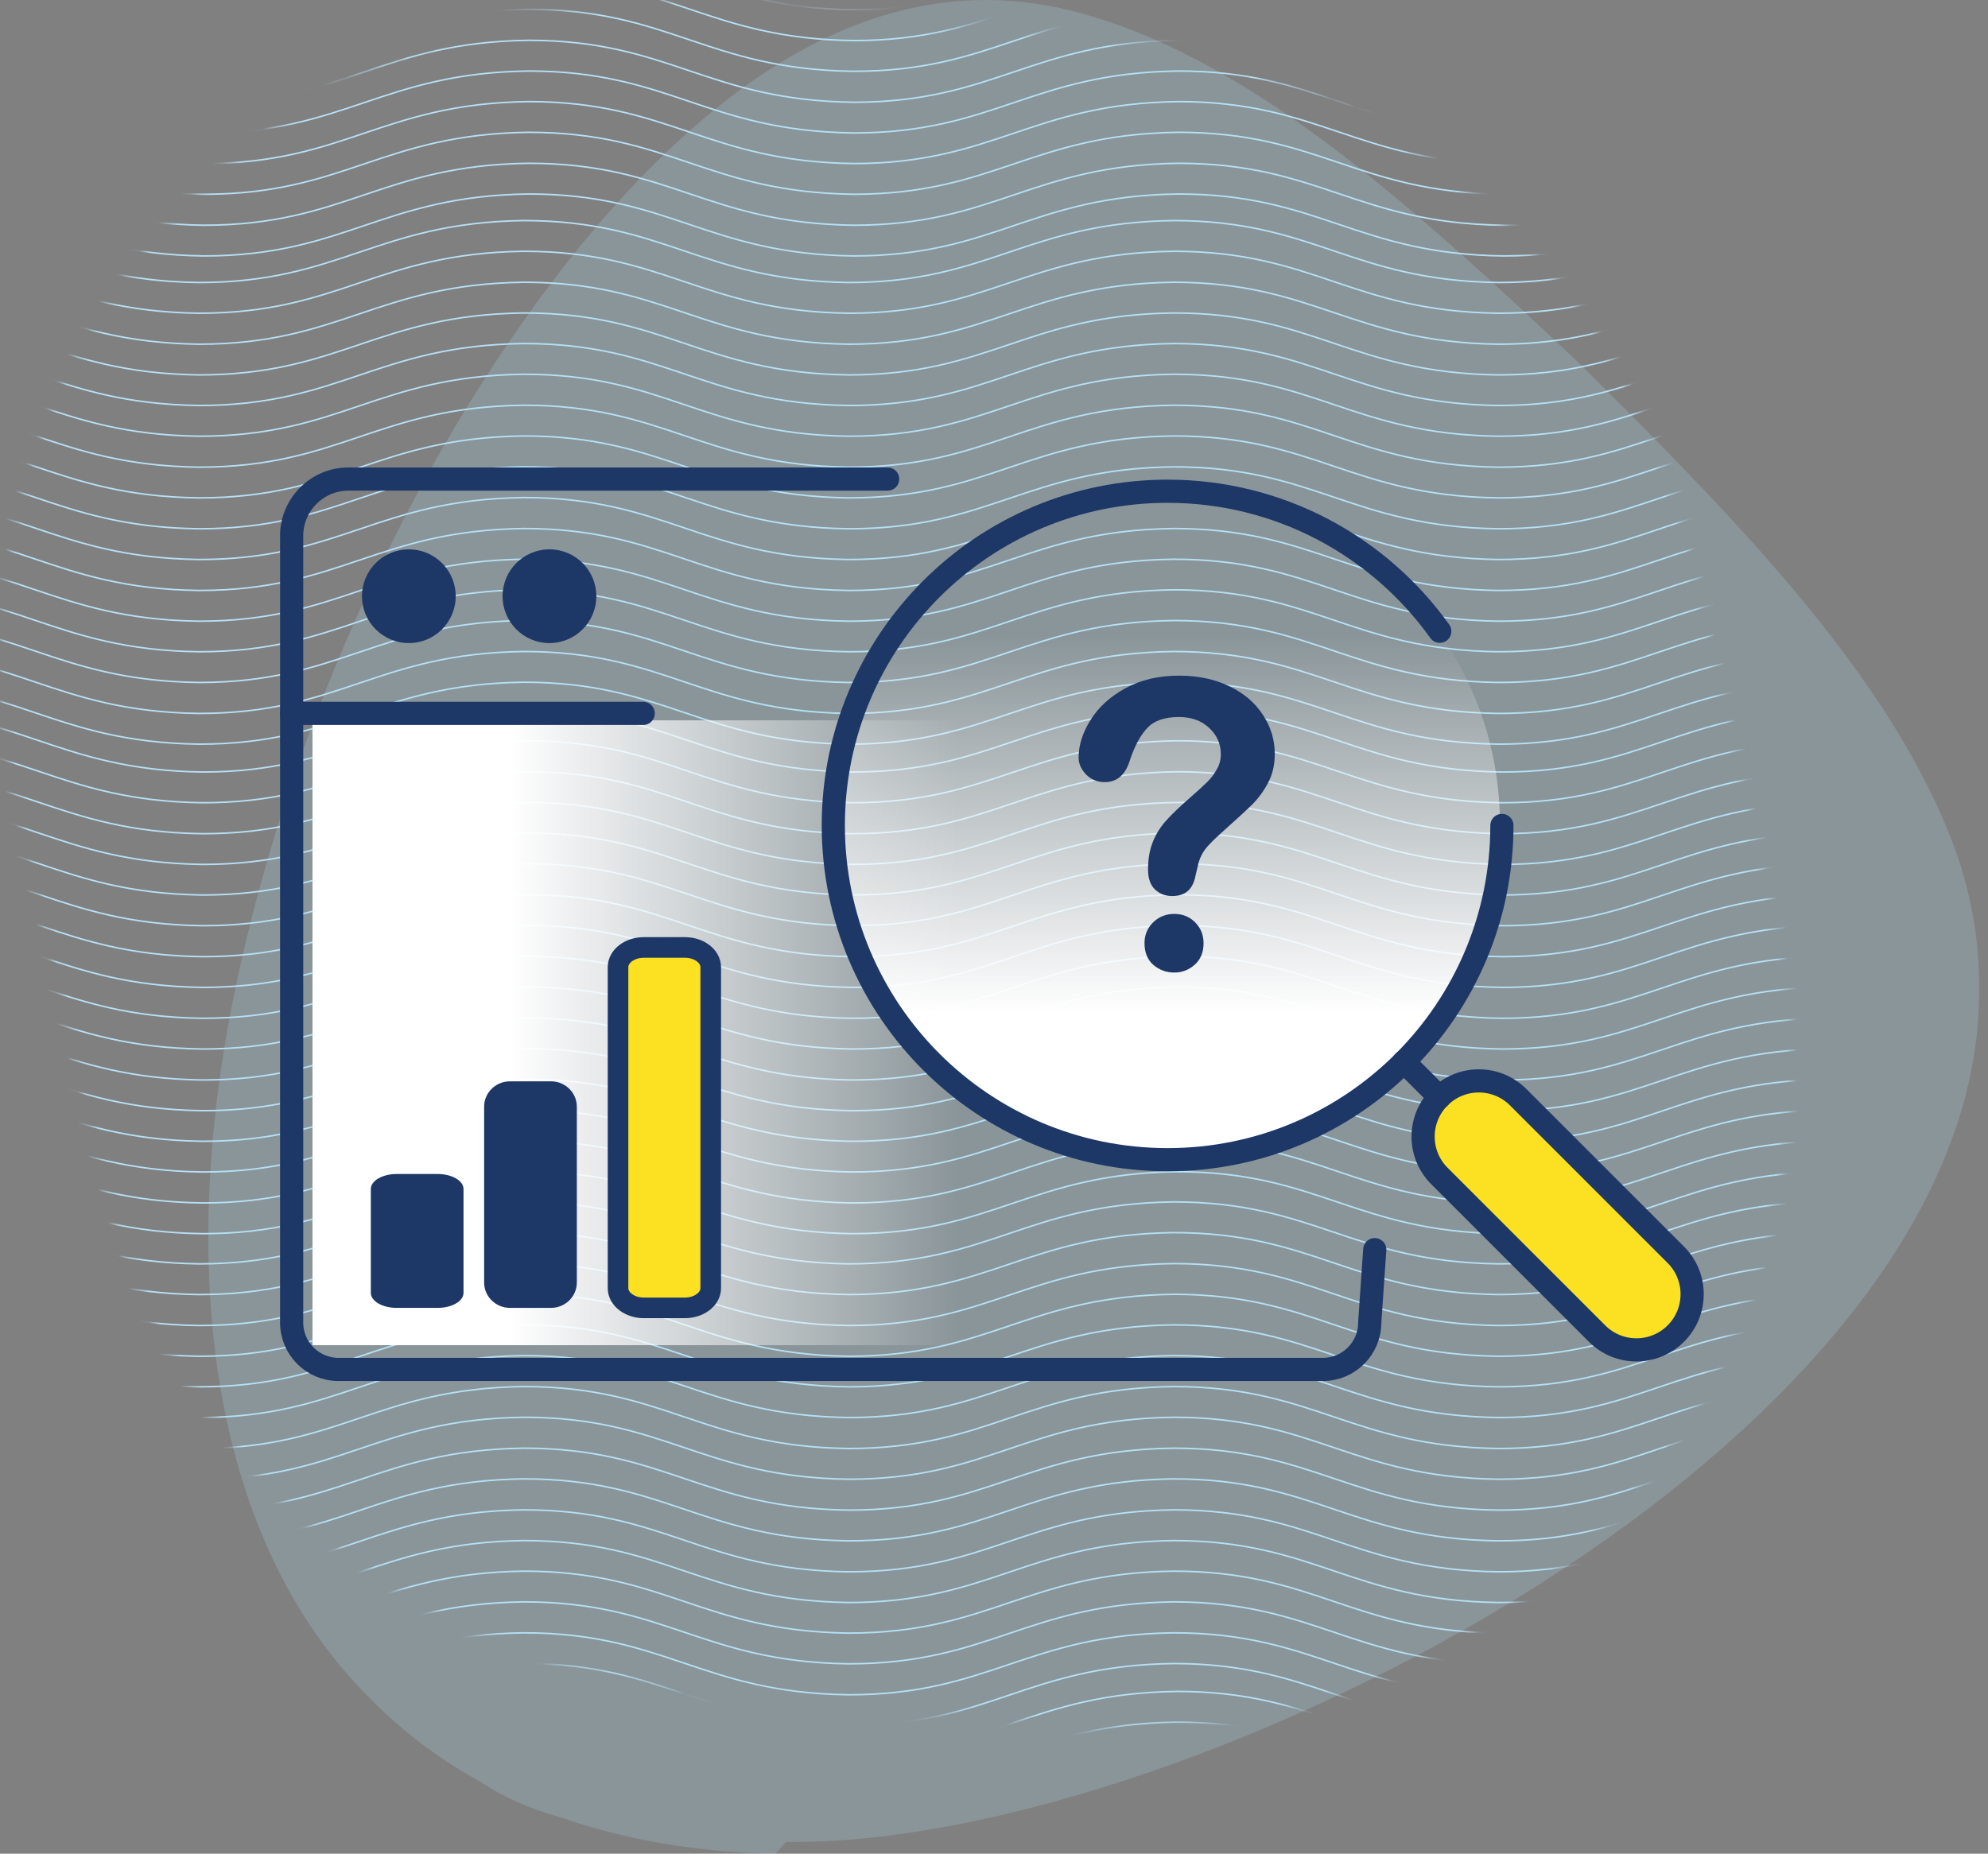 <svg width="193" height="180" viewBox="0 0 193 180" fill="none" xmlns="http://www.w3.org/2000/svg">
<rect x="0" y="0" width="193" height="180" fill="#808080" stroke="none"/>
<mask id="mask0" mask-type="alpha" maskUnits="userSpaceOnUse" x="0" y="0" width="174" height="168">
<path d="M107.308 3.831C134.981 6.508 157.836 26.515 164.065 53.514L172.254 89.006C182.145 131.883 146.948 171.805 103.002 167.554L66.625 164.034C38.952 161.357 16.096 141.35 9.867 114.351L1.679 78.859C-8.213 35.982 26.985 -3.94 70.931 0.312L107.308 3.831Z" fill="#C4C4C4"/>
</mask>
<g mask="url(#mask0)">
<path d="M-43.758 48.346C-30.053 48.346 -26.481 42.516 -12.222 42.332C1.483 42.332 5.055 48.162 19.314 48.346C33.019 48.346 36.592 42.516 50.851 42.332C64.555 42.332 68.128 48.162 82.387 48.346C96.091 48.346 99.664 42.516 113.923 42.332C127.627 42.332 131.2 48.162 145.459 48.346C159.164 48.346 162.736 42.516 176.995 42.332C190.7 42.332 194.272 48.162 208.531 48.346M-43.758 45.364C-30.053 45.364 -26.481 39.534 -12.222 39.349C1.483 39.349 5.055 45.18 19.314 45.364C33.019 45.364 36.592 39.534 50.851 39.349C64.555 39.349 68.128 45.18 82.387 45.364C96.091 45.364 99.664 39.534 113.923 39.349C127.627 39.349 131.2 45.18 145.459 45.364C159.164 45.364 162.736 39.534 176.995 39.349C190.7 39.349 194.272 45.18 208.531 45.364M-43.758 42.357C-30.053 42.357 -26.481 36.526 -12.222 36.342C1.483 36.342 5.055 42.173 19.314 42.357C33.019 42.357 36.592 36.526 50.851 36.342C64.555 36.342 68.128 42.173 82.387 42.357C96.091 42.357 99.664 36.526 113.923 36.342C127.627 36.342 131.2 42.173 145.459 42.357C159.164 42.357 162.736 36.526 176.995 36.342C190.7 36.342 194.272 42.173 208.531 42.357M-43.758 39.375C-30.053 39.375 -26.481 33.544 -12.222 33.36C1.483 33.36 5.055 39.19 19.314 39.375C33.019 39.375 36.592 33.544 50.851 33.36C64.555 33.36 68.128 39.19 82.387 39.375C96.091 39.375 99.664 33.544 113.923 33.36C127.627 33.36 131.2 39.19 145.459 39.375C159.164 39.375 162.736 33.544 176.995 33.36C190.7 33.36 194.272 39.19 208.531 39.375M-43.758 36.405C-30.053 36.405 -26.481 30.575 -12.222 30.391C1.483 30.391 5.055 36.221 19.314 36.405C33.019 36.405 36.592 30.575 50.851 30.391C64.555 30.391 68.128 36.221 82.387 36.405C96.091 36.405 99.664 30.575 113.923 30.391C127.627 30.391 131.2 36.221 145.459 36.405C159.164 36.405 162.736 30.575 176.995 30.391C190.7 30.391 194.272 36.221 208.531 36.405M-43.758 33.423C-30.053 33.423 -26.481 27.593 -12.222 27.408C1.483 27.408 5.055 33.239 19.314 33.423C33.019 33.423 36.592 27.593 50.851 27.408C64.555 27.408 68.128 33.239 82.387 33.423C96.091 33.423 99.664 27.593 113.923 27.408C127.627 27.408 131.2 33.239 145.459 33.423C159.164 33.423 162.736 27.593 176.995 27.408C190.7 27.408 194.272 33.239 208.531 33.423M-43.758 30.416C-30.053 30.416 -26.481 24.585 -12.222 24.401C1.483 24.401 5.055 30.232 19.314 30.416C33.019 30.416 36.592 24.585 50.851 24.401C64.555 24.401 68.128 30.232 82.387 30.416C96.091 30.416 99.664 24.585 113.923 24.401C127.627 24.401 131.2 30.232 145.459 30.416C159.164 30.416 162.736 24.585 176.995 24.401C190.7 24.401 194.272 30.232 208.531 30.416M-43.758 27.433C-30.053 27.433 -26.481 21.603 -12.222 21.419C1.483 21.419 5.055 27.249 19.314 27.433C33.019 27.433 36.592 21.603 50.851 21.419C64.555 21.419 68.128 27.249 82.387 27.433C96.091 27.433 99.664 21.603 113.923 21.419C127.627 21.419 131.2 27.249 145.459 27.433C159.164 27.433 162.736 21.603 176.995 21.419C190.7 21.419 194.272 27.249 208.531 27.433M-43.758 72.26C-30.053 72.26 -26.481 66.43 -12.222 66.246C1.483 66.246 5.055 72.076 19.314 72.26C33.019 72.26 36.592 66.43 50.851 66.246C64.555 66.246 68.128 72.076 82.387 72.26C96.091 72.26 99.664 66.43 113.923 66.246C127.627 66.246 131.2 72.076 145.459 72.26C159.164 72.26 162.736 66.43 176.995 66.246C190.7 66.246 194.272 72.076 208.531 72.26M-43.758 69.278C-30.053 69.278 -26.481 63.448 -12.222 63.264C1.483 63.264 5.055 69.094 19.314 69.278C33.019 69.278 36.592 63.448 50.851 63.264C64.555 63.264 68.128 69.094 82.387 69.278C96.091 69.278 99.664 63.448 113.923 63.264C127.627 63.264 131.2 69.094 145.459 69.278C159.164 69.278 162.736 63.448 176.995 63.264C190.7 63.264 194.272 69.094 208.531 69.278M-43.758 66.271C-30.053 66.271 -26.481 60.44 -12.222 60.256C1.483 60.256 5.055 66.087 19.314 66.271C33.019 66.271 36.592 60.44 50.851 60.256C64.555 60.256 68.128 66.087 82.387 66.271C96.091 66.271 99.664 60.44 113.923 60.256C127.627 60.256 131.2 66.087 145.459 66.271C159.164 66.271 162.736 60.44 176.995 60.256C190.7 60.256 194.272 66.087 208.531 66.271M-43.758 63.288C-30.053 63.288 -26.481 57.458 -12.222 57.274C1.483 57.274 5.055 63.104 19.314 63.288C33.019 63.288 36.592 57.458 50.851 57.274C64.555 57.274 68.128 63.104 82.387 63.288C96.091 63.288 99.664 57.458 113.923 57.274C127.627 57.274 131.2 63.104 145.459 63.288C159.164 63.288 162.736 57.458 176.995 57.274C190.7 57.274 194.272 63.104 208.531 63.288M-43.758 60.319C-30.053 60.319 -26.481 54.489 -12.222 54.304C1.483 54.304 5.055 60.135 19.314 60.319C33.019 60.319 36.592 54.489 50.851 54.304C64.555 54.304 68.128 60.135 82.387 60.319C96.091 60.319 99.664 54.489 113.923 54.304C127.627 54.304 131.2 60.135 145.459 60.319C159.164 60.319 162.736 54.489 176.995 54.304C190.7 54.304 194.272 60.135 208.531 60.319M-43.758 57.337C-30.053 57.337 -26.481 51.506 -12.222 51.322C1.483 51.322 5.055 57.153 19.314 57.337C33.019 57.337 36.592 51.506 50.851 51.322C64.555 51.322 68.128 57.153 82.387 57.337C96.091 57.337 99.664 51.506 113.923 51.322C127.627 51.322 131.2 57.153 145.459 57.337C159.164 57.337 162.736 51.506 176.995 51.322C190.7 51.322 194.272 57.153 208.531 57.337M-43.758 54.33C-30.053 54.33 -26.481 48.499 -12.222 48.315C1.483 48.315 5.055 54.145 19.314 54.33C33.019 54.33 36.592 48.499 50.851 48.315C64.555 48.315 68.128 54.145 82.387 54.33C96.091 54.33 99.664 48.499 113.923 48.315C127.627 48.315 131.2 54.145 145.459 54.33C159.164 54.33 162.736 48.499 176.995 48.315C190.7 48.315 194.272 54.145 208.531 54.33M-43.758 51.347C-30.053 51.347 -26.481 45.517 -12.222 45.333C1.483 45.333 5.055 51.163 19.314 51.347C33.019 51.347 36.592 45.517 50.851 45.333C64.555 45.333 68.128 51.163 82.387 51.347C96.091 51.347 99.664 45.517 113.923 45.333C127.627 45.333 131.2 51.163 145.459 51.347C159.164 51.347 162.736 45.517 176.995 45.333C190.7 45.333 194.272 51.163 208.531 51.347M-43.413 95.88C-29.709 95.88 -26.136 90.049 -11.877 89.865C1.827 89.865 5.4 95.695 19.659 95.88C33.364 95.88 36.936 90.049 51.195 89.865C64.9 89.865 68.472 95.695 82.731 95.88C96.436 95.88 100.008 90.049 114.267 89.865C127.972 89.865 131.544 95.695 145.803 95.88C159.508 95.88 163.081 90.049 177.34 89.865C191.044 89.865 194.617 95.695 208.876 95.88M-43.413 92.897C-29.709 92.897 -26.136 87.067 -11.877 86.883C1.827 86.883 5.4 92.713 19.659 92.897C33.364 92.897 36.936 87.067 51.195 86.883C64.9 86.883 68.472 92.713 82.731 92.897C96.436 92.897 100.008 87.067 114.267 86.883C127.972 86.883 131.544 92.713 145.803 92.897C159.508 92.897 163.081 87.067 177.34 86.883C191.044 86.883 194.617 92.713 208.876 92.897M-43.413 89.89C-29.709 89.89 -26.136 84.06 -11.877 83.875C1.827 83.875 5.4 89.706 19.659 89.89C33.364 89.89 36.936 84.06 51.195 83.875C64.9 83.875 68.472 89.706 82.731 89.89C96.436 89.89 100.008 84.06 114.267 83.875C127.972 83.875 131.544 89.706 145.803 89.89C159.508 89.89 163.081 84.06 177.34 83.875C191.044 83.875 194.617 89.706 208.876 89.89M-43.413 86.908C-29.709 86.908 -26.136 81.077 -11.877 80.893C1.827 80.893 5.4 86.724 19.659 86.908C33.364 86.908 36.936 81.077 51.195 80.893C64.9 80.893 68.472 86.724 82.731 86.908C96.436 86.908 100.008 81.077 114.267 80.893C127.972 80.893 131.544 86.724 145.803 86.908C159.508 86.908 163.081 81.077 177.34 80.893C191.044 80.893 194.617 86.724 208.876 86.908M-43.413 83.938C-29.709 83.938 -26.136 78.108 -11.877 77.924C1.827 77.924 5.4 83.754 19.659 83.938C33.364 83.938 36.936 78.108 51.195 77.924C64.9 77.924 68.472 83.754 82.731 83.938C96.436 83.938 100.008 78.108 114.267 77.924C127.972 77.924 131.544 83.754 145.803 83.938C159.508 83.938 163.081 78.108 177.34 77.924C191.044 77.924 194.617 83.754 208.876 83.938M-43.413 80.956C-29.709 80.956 -26.136 75.126 -11.877 74.942C1.827 74.942 5.4 80.772 19.659 80.956C33.364 80.956 36.936 75.126 51.195 74.942C64.9 74.942 68.472 80.772 82.731 80.956C96.436 80.956 100.008 75.126 114.267 74.942C127.972 74.942 131.544 80.772 145.803 80.956C159.508 80.956 163.081 75.126 177.34 74.942C191.044 74.942 194.617 80.772 208.876 80.956M-43.413 77.949C-29.709 77.949 -26.136 72.118 -11.877 71.934C1.827 71.934 5.4 77.765 19.659 77.949C33.364 77.949 36.936 72.118 51.195 71.934C64.9 71.934 68.472 77.765 82.731 77.949C96.436 77.949 100.008 72.118 114.267 71.934C127.972 71.934 131.544 77.765 145.803 77.949C159.508 77.949 163.081 72.118 177.34 71.934C191.044 71.934 194.617 77.765 208.876 77.949M-43.413 74.966C-29.709 74.966 -26.136 69.136 -11.877 68.952C1.827 68.952 5.4 74.782 19.659 74.966C33.364 74.966 36.936 69.136 51.195 68.952C64.9 68.952 68.472 74.782 82.731 74.966C96.436 74.966 100.008 69.136 114.267 68.952C127.972 68.952 131.544 74.782 145.803 74.966C159.508 74.966 163.081 69.136 177.34 68.952C191.044 68.952 194.617 74.782 208.876 74.966M-43.413 119.794C-29.709 119.794 -26.136 113.963 -11.877 113.779C1.827 113.779 5.4 119.609 19.659 119.794C33.364 119.794 36.936 113.963 51.195 113.779C64.9 113.779 68.472 119.609 82.731 119.794C96.436 119.794 100.008 113.963 114.267 113.779C127.972 113.779 131.544 119.609 145.803 119.794C159.508 119.794 163.081 113.963 177.34 113.779C191.044 113.779 194.617 119.609 208.876 119.794M-43.413 116.811C-29.709 116.811 -26.136 110.981 -11.877 110.797C1.827 110.797 5.4 116.627 19.659 116.811C33.364 116.811 36.936 110.981 51.195 110.797C64.9 110.797 68.472 116.627 82.731 116.811C96.436 116.811 100.008 110.981 114.267 110.797C127.972 110.797 131.544 116.627 145.803 116.811C159.508 116.811 163.081 110.981 177.34 110.797C191.044 110.797 194.617 116.627 208.876 116.811M-43.413 113.804C-29.709 113.804 -26.136 107.974 -11.877 107.789C1.827 107.789 5.4 113.62 19.659 113.804C33.364 113.804 36.936 107.974 51.195 107.789C64.9 107.789 68.472 113.62 82.731 113.804C96.436 113.804 100.008 107.974 114.267 107.789C127.972 107.789 131.544 113.62 145.803 113.804C159.508 113.804 163.081 107.974 177.34 107.789C191.044 107.789 194.617 113.62 208.876 113.804M-43.413 110.822C-29.709 110.822 -26.136 104.991 -11.877 104.807C1.827 104.807 5.4 110.638 19.659 110.822C33.364 110.822 36.936 104.991 51.195 104.807C64.9 104.807 68.472 110.638 82.731 110.822C96.436 110.822 100.008 104.991 114.267 104.807C127.972 104.807 131.544 110.638 145.803 110.822C159.508 110.822 163.081 104.991 177.34 104.807C191.044 104.807 194.617 110.638 208.876 110.822M-43.413 107.852C-29.709 107.852 -26.136 102.022 -11.877 101.838C1.827 101.838 5.4 107.668 19.659 107.852C33.364 107.852 36.936 102.022 51.195 101.838C64.9 101.838 68.472 107.668 82.731 107.852C96.436 107.852 100.008 102.022 114.267 101.838C127.972 101.838 131.544 107.668 145.803 107.852C159.508 107.852 163.081 102.022 177.34 101.838C191.044 101.838 194.617 107.668 208.876 107.852M-43.413 104.87C-29.709 104.87 -26.136 99.04 -11.877 98.855C1.827 98.855 5.4 104.686 19.659 104.87C33.364 104.87 36.936 99.04 51.195 98.855C64.9 98.855 68.472 104.686 82.731 104.87C96.436 104.87 100.008 99.04 114.267 98.855C127.972 98.855 131.544 104.686 145.803 104.87C159.508 104.87 163.081 99.04 177.34 98.855C191.044 98.855 194.617 104.686 208.876 104.87M-43.413 101.863C-29.709 101.863 -26.136 96.032 -11.877 95.848C1.827 95.848 5.4 101.679 19.659 101.863C33.364 101.863 36.936 96.032 51.195 95.848C64.9 95.848 68.472 101.679 82.731 101.863C96.436 101.863 100.008 96.032 114.267 95.848C127.972 95.848 131.544 101.679 145.803 101.863C159.508 101.863 163.081 96.032 177.34 95.848C191.044 95.848 194.617 101.679 208.876 101.863M-43.413 98.88C-29.709 98.88 -26.136 93.05 -11.877 92.866C1.827 92.866 5.4 98.696 19.659 98.88C33.364 98.88 36.936 93.05 51.195 92.866C64.9 92.866 68.472 98.696 82.731 98.88C96.436 98.88 100.008 93.05 114.267 92.866C127.972 92.866 131.544 98.696 145.803 98.88C159.508 98.88 163.081 93.05 177.34 92.866C191.044 92.866 194.617 98.696 208.876 98.88M-43.637 -46.594C-29.932 -46.594 -26.36 -52.425 -12.101 -52.609C1.604 -52.609 5.176 -46.779 19.435 -46.594C33.14 -46.594 36.712 -52.425 50.971 -52.609C64.676 -52.609 68.249 -46.779 82.508 -46.594C96.212 -46.594 99.785 -52.425 114.044 -52.609C127.748 -52.609 131.321 -46.779 145.58 -46.594C159.285 -46.594 162.857 -52.425 177.116 -52.609C190.821 -52.609 194.393 -46.779 208.652 -46.594M-43.637 -49.577C-29.932 -49.577 -26.36 -55.407 -12.101 -55.591C1.604 -55.591 5.176 -49.761 19.435 -49.577C33.14 -49.577 36.712 -55.407 50.971 -55.591C64.676 -55.591 68.249 -49.761 82.508 -49.577C96.212 -49.577 99.785 -55.407 114.044 -55.591C127.748 -55.591 131.321 -49.761 145.58 -49.577C159.285 -49.577 162.857 -55.407 177.116 -55.591C190.821 -55.591 194.393 -49.761 208.652 -49.577M-43.637 -52.584C-29.932 -52.584 -26.36 -58.414 -12.101 -58.599C1.604 -58.599 5.176 -52.768 19.435 -52.584C33.14 -52.584 36.712 -58.414 50.971 -58.599C64.676 -58.599 68.249 -52.768 82.508 -52.584C96.212 -52.584 99.785 -58.414 114.044 -58.599C127.748 -58.599 131.321 -52.768 145.58 -52.584C159.285 -52.584 162.857 -58.414 177.116 -58.599C190.821 -58.599 194.393 -52.768 208.652 -52.584M-43.637 -55.566C-29.932 -55.566 -26.36 -61.397 -12.101 -61.581C1.604 -61.581 5.176 -55.751 19.435 -55.566C33.14 -55.566 36.712 -61.397 50.971 -61.581C64.676 -61.581 68.249 -55.751 82.508 -55.566C96.212 -55.566 99.785 -61.397 114.044 -61.581C127.748 -61.581 131.321 -55.751 145.58 -55.566C159.285 -55.566 162.857 -61.397 177.116 -61.581C190.821 -61.581 194.393 -55.751 208.652 -55.566M-43.637 -58.536C-29.932 -58.536 -26.36 -64.366 -12.101 -64.55C1.604 -64.55 5.176 -58.72 19.435 -58.536C33.14 -58.536 36.712 -64.366 50.971 -64.55C64.676 -64.55 68.249 -58.72 82.508 -58.536C96.212 -58.536 99.785 -64.366 114.044 -64.55C127.748 -64.55 131.321 -58.72 145.58 -58.536C159.285 -58.536 162.857 -64.366 177.116 -64.55C190.821 -64.55 194.393 -58.72 208.652 -58.536M-43.637 -61.518C-29.932 -61.518 -26.36 -67.348 -12.101 -67.533C1.604 -67.533 5.176 -61.702 19.435 -61.518C33.14 -61.518 36.712 -67.348 50.971 -67.533C64.676 -67.533 68.249 -61.702 82.508 -61.518C96.212 -61.518 99.785 -67.348 114.044 -67.533C127.748 -67.533 131.321 -61.702 145.58 -61.518C159.285 -61.518 162.857 -67.348 177.116 -67.533C190.821 -67.533 194.393 -61.702 208.652 -61.518M-43.637 -64.525C-29.932 -64.525 -26.36 -70.356 -12.101 -70.54C1.604 -70.54 5.176 -64.71 19.435 -64.525C33.14 -64.525 36.712 -70.356 50.971 -70.54C64.676 -70.54 68.249 -64.71 82.508 -64.525C96.212 -64.525 99.785 -70.356 114.044 -70.54C127.748 -70.54 131.321 -64.71 145.58 -64.525C159.285 -64.525 162.857 -70.356 177.116 -70.54C190.821 -70.54 194.393 -64.71 208.652 -64.525M-43.637 -67.508C-29.932 -67.508 -26.36 -73.338 -12.101 -73.522C1.604 -73.522 5.176 -67.692 19.435 -67.508C33.14 -67.508 36.712 -73.338 50.971 -73.522C64.676 -73.522 68.249 -67.692 82.508 -67.508C96.212 -67.508 99.785 -73.338 114.044 -73.522C127.748 -73.522 131.321 -67.692 145.58 -67.508C159.285 -67.508 162.857 -73.338 177.116 -73.522C190.821 -73.522 194.393 -67.692 208.652 -67.508M-43.637 -22.68C-29.932 -22.68 -26.36 -28.511 -12.101 -28.695C1.604 -28.695 5.176 -22.865 19.435 -22.68C33.14 -22.68 36.712 -28.511 50.971 -28.695C64.676 -28.695 68.249 -22.865 82.508 -22.68C96.212 -22.68 99.785 -28.511 114.044 -28.695C127.748 -28.695 131.321 -22.865 145.58 -22.68C159.285 -22.68 162.857 -28.511 177.116 -28.695C190.821 -28.695 194.393 -22.865 208.652 -22.68M-43.637 -25.663C-29.932 -25.663 -26.36 -31.493 -12.101 -31.677C1.604 -31.677 5.176 -25.847 19.435 -25.663C33.14 -25.663 36.712 -31.493 50.971 -31.677C64.676 -31.677 68.249 -25.847 82.508 -25.663C96.212 -25.663 99.785 -31.493 114.044 -31.677C127.748 -31.677 131.321 -25.847 145.58 -25.663C159.285 -25.663 162.857 -31.493 177.116 -31.677C190.821 -31.677 194.393 -25.847 208.652 -25.663M-43.637 -28.67C-29.932 -28.67 -26.36 -34.501 -12.101 -34.685C1.604 -34.685 5.176 -28.854 19.435 -28.67C33.14 -28.67 36.712 -34.501 50.971 -34.685C64.676 -34.685 68.249 -28.854 82.508 -28.67C96.212 -28.67 99.785 -34.501 114.044 -34.685C127.748 -34.685 131.321 -28.854 145.58 -28.67C159.285 -28.67 162.857 -34.501 177.116 -34.685C190.821 -34.685 194.393 -28.854 208.652 -28.67M-43.637 -31.652C-29.932 -31.652 -26.36 -37.483 -12.101 -37.667C1.604 -37.667 5.176 -31.837 19.435 -31.652C33.14 -31.652 36.712 -37.483 50.971 -37.667C64.676 -37.667 68.249 -31.837 82.508 -31.652C96.212 -31.652 99.785 -37.483 114.044 -37.667C127.748 -37.667 131.321 -31.837 145.58 -31.652C159.285 -31.652 162.857 -37.483 177.116 -37.667C190.821 -37.667 194.393 -31.837 208.652 -31.652M-43.637 -34.622C-29.932 -34.622 -26.36 -40.452 -12.101 -40.636C1.604 -40.636 5.176 -34.806 19.435 -34.622C33.14 -34.622 36.712 -40.452 50.971 -40.636C64.676 -40.636 68.249 -34.806 82.508 -34.622C96.212 -34.622 99.785 -40.452 114.044 -40.636C127.748 -40.636 131.321 -34.806 145.58 -34.622C159.285 -34.622 162.857 -40.452 177.116 -40.636C190.821 -40.636 194.393 -34.806 208.652 -34.622M-43.637 -37.604C-29.932 -37.604 -26.36 -43.434 -12.101 -43.619C1.604 -43.619 5.176 -37.788 19.435 -37.604C33.14 -37.604 36.712 -43.434 50.971 -43.619C64.676 -43.619 68.249 -37.788 82.508 -37.604C96.212 -37.604 99.785 -43.434 114.044 -43.619C127.748 -43.619 131.321 -37.788 145.58 -37.604C159.285 -37.604 162.857 -43.434 177.116 -43.619C190.821 -43.619 194.393 -37.788 208.652 -37.604M-43.637 -40.611C-29.932 -40.611 -26.36 -46.442 -12.101 -46.626C1.604 -46.626 5.176 -40.795 19.435 -40.611C33.14 -40.611 36.712 -46.442 50.971 -46.626C64.676 -46.626 68.249 -40.795 82.508 -40.611C96.212 -40.611 99.785 -46.442 114.044 -46.626C127.748 -46.626 131.321 -40.795 145.58 -40.611C159.285 -40.611 162.857 -46.442 177.116 -46.626C190.821 -46.626 194.393 -40.795 208.652 -40.611M-43.637 -43.594C-29.932 -43.594 -26.36 -49.424 -12.101 -49.608C1.604 -49.608 5.176 -43.778 19.435 -43.594C33.14 -43.594 36.712 -49.424 50.971 -49.608C64.676 -49.608 68.249 -43.778 82.508 -43.594C96.212 -43.594 99.785 -49.424 114.044 -49.608C127.748 -49.608 131.321 -43.778 145.58 -43.594C159.285 -43.594 162.857 -49.424 177.116 -49.608C190.821 -49.608 194.393 -43.778 208.652 -43.594M-43.292 0.939C-29.588 0.939 -26.015 -4.892 -11.756 -5.076C1.948 -5.076 5.521 0.755 19.78 0.939C33.485 0.939 37.057 -4.892 51.316 -5.076C65.021 -5.076 68.593 0.755 82.852 0.939C96.557 0.939 100.129 -4.892 114.388 -5.076C128.093 -5.076 131.665 0.755 145.924 0.939C159.629 0.939 163.202 -4.892 177.461 -5.076C191.165 -5.076 194.738 0.755 208.997 0.939M-43.292 -2.044C-29.588 -2.044 -26.015 -7.874 -11.756 -8.058C1.948 -8.058 5.521 -2.228 19.78 -2.044C33.485 -2.044 37.057 -7.874 51.316 -8.058C65.021 -8.058 68.593 -2.228 82.852 -2.044C96.557 -2.044 100.129 -7.874 114.388 -8.058C128.093 -8.058 131.665 -2.228 145.924 -2.044C159.629 -2.044 163.202 -7.874 177.461 -8.058C191.165 -8.058 194.738 -2.228 208.997 -2.044M-43.292 -5.051C-29.588 -5.051 -26.015 -10.881 -11.756 -11.066C1.948 -11.066 5.521 -5.235 19.78 -5.051C33.485 -5.051 37.057 -10.881 51.316 -11.066C65.021 -11.066 68.593 -5.235 82.852 -5.051C96.557 -5.051 100.129 -10.881 114.388 -11.066C128.093 -11.066 131.665 -5.235 145.924 -5.051C159.629 -5.051 163.202 -10.881 177.461 -11.066C191.165 -11.066 194.738 -5.235 208.997 -5.051M-43.292 -8.033C-29.588 -8.033 -26.015 -13.864 -11.756 -14.048C1.948 -14.048 5.521 -8.217 19.78 -8.033C33.485 -8.033 37.057 -13.864 51.316 -14.048C65.021 -14.048 68.593 -8.217 82.852 -8.033C96.557 -8.033 100.129 -13.864 114.388 -14.048C128.093 -14.048 131.665 -8.217 145.924 -8.033C159.629 -8.033 163.202 -13.864 177.461 -14.048C191.165 -14.048 194.738 -8.217 208.997 -8.033M-43.292 -11.002C-29.588 -11.002 -26.015 -16.833 -11.756 -17.017C1.948 -17.017 5.521 -11.187 19.78 -11.002C33.485 -11.002 37.057 -16.833 51.316 -17.017C65.021 -17.017 68.593 -11.187 82.852 -11.002C96.557 -11.002 100.129 -16.833 114.388 -17.017C128.093 -17.017 131.665 -11.187 145.924 -11.002C159.629 -11.002 163.202 -16.833 177.461 -17.017C191.165 -17.017 194.738 -11.187 208.997 -11.002M-43.292 -13.985C-29.588 -13.985 -26.015 -19.815 -11.756 -19.999C1.948 -19.999 5.521 -14.169 19.78 -13.985C33.485 -13.985 37.057 -19.815 51.316 -19.999C65.021 -19.999 68.593 -14.169 82.852 -13.985C96.557 -13.985 100.129 -19.815 114.388 -19.999C128.093 -19.999 131.665 -14.169 145.924 -13.985C159.629 -13.985 163.202 -19.815 177.461 -19.999C191.165 -19.999 194.738 -14.169 208.997 -13.985M-43.292 -16.992C-29.588 -16.992 -26.015 -22.823 -11.756 -23.007C1.948 -23.007 5.521 -17.176 19.78 -16.992C33.485 -16.992 37.057 -22.823 51.316 -23.007C65.021 -23.007 68.593 -17.176 82.852 -16.992C96.557 -16.992 100.129 -22.823 114.388 -23.007C128.093 -23.007 131.665 -17.176 145.924 -16.992C159.629 -16.992 163.202 -22.823 177.461 -23.007C191.165 -23.007 194.738 -17.176 208.997 -16.992M-43.292 -19.974C-29.588 -19.974 -26.015 -25.805 -11.756 -25.989C1.948 -25.989 5.521 -20.159 19.78 -19.974C33.485 -19.974 37.057 -25.805 51.316 -25.989C65.021 -25.989 68.593 -20.159 82.852 -19.974C96.557 -19.974 100.129 -25.805 114.388 -25.989C128.093 -25.989 131.665 -20.159 145.924 -19.974C159.629 -19.974 163.202 -25.805 177.461 -25.989C191.165 -25.989 194.738 -20.159 208.997 -19.974M-43.292 24.853C-29.588 24.853 -26.015 19.022 -11.756 18.838C1.948 18.838 5.521 24.669 19.78 24.853C33.485 24.853 37.057 19.022 51.316 18.838C65.021 18.838 68.593 24.669 82.852 24.853C96.557 24.853 100.129 19.022 114.388 18.838C128.093 18.838 131.665 24.669 145.924 24.853C159.629 24.853 163.202 19.022 177.461 18.838C191.165 18.838 194.738 24.669 208.997 24.853M-43.292 21.87C-29.588 21.87 -26.015 16.04 -11.756 15.856C1.948 15.856 5.521 21.686 19.78 21.87C33.485 21.87 37.057 16.04 51.316 15.856C65.021 15.856 68.593 21.686 82.852 21.87C96.557 21.87 100.129 16.04 114.388 15.856C128.093 15.856 131.665 21.686 145.924 21.87C159.629 21.87 163.202 16.04 177.461 15.856C191.165 15.856 194.738 21.686 208.997 21.87M-43.292 18.863C-29.588 18.863 -26.015 13.033 -11.756 12.848C1.948 12.848 5.521 18.679 19.78 18.863C33.485 18.863 37.057 13.033 51.316 12.848C65.021 12.848 68.593 18.679 82.852 18.863C96.557 18.863 100.129 13.033 114.388 12.848C128.093 12.848 131.665 18.679 145.924 18.863C159.629 18.863 163.202 13.033 177.461 12.848C191.165 12.848 194.738 18.679 208.997 18.863M-43.292 15.881C-29.588 15.881 -26.015 10.05 -11.756 9.866C1.948 9.866 5.521 15.697 19.78 15.881C33.485 15.881 37.057 10.05 51.316 9.866C65.021 9.866 68.593 15.697 82.852 15.881C96.557 15.881 100.129 10.05 114.388 9.866C128.093 9.866 131.665 15.697 145.924 15.881C159.629 15.881 163.202 10.05 177.461 9.866C191.165 9.866 194.738 15.697 208.997 15.881M-43.292 12.911C-29.588 12.911 -26.015 7.081 -11.756 6.897C1.948 6.897 5.521 12.727 19.78 12.911C33.485 12.911 37.057 7.081 51.316 6.897C65.021 6.897 68.593 12.727 82.852 12.911C96.557 12.911 100.129 7.081 114.388 6.897C128.093 6.897 131.665 12.727 145.924 12.911C159.629 12.911 163.202 7.081 177.461 6.897C191.165 6.897 194.738 12.727 208.997 12.911M-43.292 9.929C-29.588 9.929 -26.015 4.099 -11.756 3.915C1.948 3.915 5.521 9.745 19.78 9.929C33.485 9.929 37.057 4.099 51.316 3.915C65.021 3.915 68.593 9.745 82.852 9.929C96.557 9.929 100.129 4.099 114.388 3.915C128.093 3.915 131.665 9.745 145.924 9.929C159.629 9.929 163.202 4.099 177.461 3.915C191.165 3.915 194.738 9.745 208.997 9.929M-43.292 6.922C-29.588 6.922 -26.015 1.091 -11.756 0.907C1.948 0.907 5.521 6.738 19.78 6.922C33.485 6.922 37.057 1.091 51.316 0.907C65.021 0.907 68.593 6.738 82.852 6.922C96.557 6.922 100.129 1.091 114.388 0.907C128.093 0.907 131.665 6.738 145.924 6.922C159.629 6.922 163.202 1.091 177.461 0.907C191.165 0.907 194.738 6.738 208.997 6.922M-43.292 3.94C-29.588 3.94 -26.015 -1.891 -11.756 -2.075C1.948 -2.075 5.521 3.755 19.78 3.94C33.485 3.94 37.057 -1.891 51.316 -2.075C65.021 -2.075 68.593 3.755 82.852 3.94C96.557 3.94 100.129 -1.891 114.388 -2.075C128.093 -2.075 131.665 3.755 145.924 3.94C159.629 3.94 163.202 -1.891 177.461 -2.075C191.165 -2.075 194.738 3.755 208.997 3.94M-43.758 143.638C-30.053 143.638 -26.481 137.807 -12.222 137.623C1.483 137.623 5.055 143.454 19.314 143.638C33.019 143.638 36.592 137.807 50.851 137.623C64.555 137.623 68.128 143.454 82.387 143.638C96.091 143.638 99.664 137.807 113.923 137.623C127.627 137.623 131.2 143.454 145.459 143.638C159.164 143.638 162.736 137.807 176.995 137.623C190.7 137.623 194.272 143.454 208.531 143.638M-43.758 140.656C-30.053 140.656 -26.481 134.825 -12.222 134.641C1.483 134.641 5.055 140.471 19.314 140.656C33.019 140.656 36.592 134.825 50.851 134.641C64.555 134.641 68.128 140.471 82.387 140.656C96.091 140.656 99.664 134.825 113.923 134.641C127.627 134.641 131.2 140.471 145.459 140.656C159.164 140.656 162.736 134.825 176.995 134.641C190.7 134.641 194.272 140.471 208.531 140.656M-43.758 137.648C-30.053 137.648 -26.481 131.818 -12.222 131.634C1.483 131.634 5.055 137.464 19.314 137.648C33.019 137.648 36.592 131.818 50.851 131.634C64.555 131.634 68.128 137.464 82.387 137.648C96.091 137.648 99.664 131.818 113.923 131.634C127.627 131.634 131.2 137.464 145.459 137.648C159.164 137.648 162.736 131.818 176.995 131.634C190.7 131.634 194.272 137.464 208.531 137.648M-43.758 134.666C-30.053 134.666 -26.481 128.836 -12.222 128.651C1.483 128.651 5.055 134.482 19.314 134.666C33.019 134.666 36.592 128.836 50.851 128.651C64.555 128.651 68.128 134.482 82.387 134.666C96.091 134.666 99.664 128.836 113.923 128.651C127.627 128.651 131.2 134.482 145.459 134.666C159.164 134.666 162.736 128.836 176.995 128.651C190.7 128.651 194.272 134.482 208.531 134.666M-43.758 131.697C-30.053 131.697 -26.481 125.866 -12.222 125.682C1.483 125.682 5.055 131.513 19.314 131.697C33.019 131.697 36.592 125.866 50.851 125.682C64.555 125.682 68.128 131.513 82.387 131.697C96.091 131.697 99.664 125.866 113.923 125.682C127.627 125.682 131.2 131.513 145.459 131.697C159.164 131.697 162.736 125.866 176.995 125.682C190.7 125.682 194.272 131.513 208.531 131.697M-43.758 128.714C-30.053 128.714 -26.481 122.884 -12.222 122.7C1.483 122.7 5.055 128.53 19.314 128.714C33.019 128.714 36.592 122.884 50.851 122.7C64.555 122.7 68.128 128.53 82.387 128.714C96.091 128.714 99.664 122.884 113.923 122.7C127.627 122.7 131.2 128.53 145.459 128.714C159.164 128.714 162.736 122.884 176.995 122.7C190.7 122.7 194.272 128.53 208.531 128.714M-43.758 125.707C-30.053 125.707 -26.481 119.877 -12.222 119.692C1.483 119.692 5.055 125.523 19.314 125.707C33.019 125.707 36.592 119.877 50.851 119.692C64.555 119.692 68.128 125.523 82.387 125.707C96.091 125.707 99.664 119.877 113.923 119.692C127.627 119.692 131.2 125.523 145.459 125.707C159.164 125.707 162.736 119.877 176.995 119.692C190.7 119.692 194.272 125.523 208.531 125.707M-43.758 122.725C-30.053 122.725 -26.481 116.894 -12.222 116.71C1.483 116.71 5.055 122.541 19.314 122.725C33.019 122.725 36.592 116.894 50.851 116.71C64.555 116.71 68.128 122.541 82.387 122.725C96.091 122.725 99.664 116.894 113.923 116.71C127.627 116.71 131.2 122.541 145.459 122.725C159.164 122.725 162.736 116.894 176.995 116.71C190.7 116.71 194.272 122.541 208.531 122.725M-43.758 167.552C-30.053 167.552 -26.481 161.721 -12.222 161.537C1.483 161.537 5.055 167.368 19.314 167.552C33.019 167.552 36.592 161.721 50.851 161.537C64.555 161.537 68.128 167.368 82.387 167.552C96.091 167.552 99.664 161.721 113.923 161.537C127.627 161.537 131.2 167.368 145.459 167.552C159.164 167.552 162.736 161.721 176.995 161.537C190.7 161.537 194.272 167.368 208.531 167.552M-43.758 164.57C-30.053 164.57 -26.481 158.739 -12.222 158.555C1.483 158.555 5.055 164.385 19.314 164.57C33.019 164.57 36.592 158.739 50.851 158.555C64.555 158.555 68.128 164.385 82.387 164.57C96.091 164.57 99.664 158.739 113.923 158.555C127.627 158.555 131.2 164.385 145.459 164.57C159.164 164.57 162.736 158.739 176.995 158.555C190.7 158.555 194.272 164.385 208.531 164.57M-43.758 161.562C-30.053 161.562 -26.481 155.732 -12.222 155.548C1.483 155.548 5.055 161.378 19.314 161.562C33.019 161.562 36.592 155.732 50.851 155.548C64.555 155.548 68.128 161.378 82.387 161.562C96.091 161.562 99.664 155.732 113.923 155.548C127.627 155.548 131.2 161.378 145.459 161.562C159.164 161.562 162.736 155.732 176.995 155.548C190.7 155.548 194.272 161.378 208.531 161.562M-43.758 158.58C-30.053 158.58 -26.481 152.75 -12.222 152.565C1.483 152.565 5.055 158.396 19.314 158.58C33.019 158.58 36.592 152.75 50.851 152.565C64.555 152.565 68.128 158.396 82.387 158.58C96.091 158.58 99.664 152.75 113.923 152.565C127.627 152.565 131.2 158.396 145.459 158.58C159.164 158.58 162.736 152.75 176.995 152.565C190.7 152.565 194.272 158.396 208.531 158.58M-43.758 155.611C-30.053 155.611 -26.481 149.78 -12.222 149.596C1.483 149.596 5.055 155.426 19.314 155.611C33.019 155.611 36.592 149.78 50.851 149.596C64.555 149.596 68.128 155.426 82.387 155.611C96.091 155.611 99.664 149.78 113.923 149.596C127.627 149.596 131.2 155.426 145.459 155.611C159.164 155.611 162.736 149.78 176.995 149.596C190.7 149.596 194.272 155.426 208.531 155.611M-43.758 152.628C-30.053 152.628 -26.481 146.798 -12.222 146.614C1.483 146.614 5.055 152.444 19.314 152.628C33.019 152.628 36.592 146.798 50.851 146.614C64.555 146.614 68.128 152.444 82.387 152.628C96.091 152.628 99.664 146.798 113.923 146.614C127.627 146.614 131.2 152.444 145.459 152.628C159.164 152.628 162.736 146.798 176.995 146.614C190.7 146.614 194.272 152.444 208.531 152.628M-43.758 149.621C-30.053 149.621 -26.481 143.791 -12.222 143.606C1.483 143.606 5.055 149.437 19.314 149.621C33.019 149.621 36.592 143.791 50.851 143.606C64.555 143.606 68.128 149.437 82.387 149.621C96.091 149.621 99.664 143.791 113.923 143.606C127.627 143.606 131.2 149.437 145.459 149.621C159.164 149.621 162.736 143.791 176.995 143.606C190.7 143.606 194.272 149.437 208.531 149.621M-43.758 146.639C-30.053 146.639 -26.481 140.808 -12.222 140.624C1.483 140.624 5.055 146.455 19.314 146.639C33.019 146.639 36.592 140.808 50.851 140.624C64.555 140.624 68.128 146.455 82.387 146.639C96.091 146.639 99.664 140.808 113.923 140.624C127.627 140.624 131.2 146.455 145.459 146.639C159.164 146.639 162.736 140.808 176.995 140.624C190.7 140.624 194.272 146.455 208.531 146.639M-43.413 191.171C-29.709 191.171 -26.136 185.341 -11.877 185.156C1.827 185.156 5.4 190.987 19.659 191.171C33.364 191.171 36.936 185.341 51.195 185.156C64.9 185.156 68.472 190.987 82.731 191.171C96.436 191.171 100.008 185.341 114.267 185.156C127.972 185.156 131.544 190.987 145.803 191.171C159.508 191.171 163.081 185.341 177.34 185.156C191.044 185.156 194.617 190.987 208.876 191.171M-43.413 188.189C-29.709 188.189 -26.136 182.358 -11.877 182.174C1.827 182.174 5.4 188.005 19.659 188.189C33.364 188.189 36.936 182.358 51.195 182.174C64.9 182.174 68.472 188.005 82.731 188.189C96.436 188.189 100.008 182.358 114.267 182.174C127.972 182.174 131.544 188.005 145.803 188.189C159.508 188.189 163.081 182.358 177.34 182.174C191.044 182.174 194.617 188.005 208.876 188.189M-43.413 185.182C-29.709 185.182 -26.136 179.351 -11.877 179.167C1.827 179.167 5.4 184.997 19.659 185.182C33.364 185.182 36.936 179.351 51.195 179.167C64.9 179.167 68.472 184.997 82.731 185.182C96.436 185.182 100.008 179.351 114.267 179.167C127.972 179.167 131.544 184.997 145.803 185.182C159.508 185.182 163.081 179.351 177.34 179.167C191.044 179.167 194.617 184.997 208.876 185.182M-43.413 182.199C-29.709 182.199 -26.136 176.369 -11.877 176.185C1.827 176.185 5.4 182.015 19.659 182.199C33.364 182.199 36.936 176.369 51.195 176.185C64.9 176.185 68.472 182.015 82.731 182.199C96.436 182.199 100.008 176.369 114.267 176.185C127.972 176.185 131.544 182.015 145.803 182.199C159.508 182.199 163.081 176.369 177.34 176.185C191.044 176.185 194.617 182.015 208.876 182.199M-43.413 179.23C-29.709 179.23 -26.136 173.399 -11.877 173.215C1.827 173.215 5.4 179.046 19.659 179.23C33.364 179.23 36.936 173.399 51.195 173.215C64.9 173.215 68.472 179.046 82.731 179.23C96.436 179.23 100.008 173.399 114.267 173.215C127.972 173.215 131.544 179.046 145.803 179.23C159.508 179.23 163.081 173.399 177.34 173.215C191.044 173.215 194.617 179.046 208.876 179.23M-43.413 176.248C-29.709 176.248 -26.136 170.417 -11.877 170.233C1.827 170.233 5.4 176.063 19.659 176.248C33.364 176.248 36.936 170.417 51.195 170.233C64.9 170.233 68.472 176.063 82.731 176.248C96.436 176.248 100.008 170.417 114.267 170.233C127.972 170.233 131.544 176.063 145.803 176.248C159.508 176.248 163.081 170.417 177.34 170.233C191.044 170.233 194.617 176.063 208.876 176.248M-43.413 173.24C-29.709 173.24 -26.136 167.41 -11.877 167.226C1.827 167.226 5.4 173.056 19.659 173.24C33.364 173.24 36.936 167.41 51.195 167.226C64.9 167.226 68.472 173.056 82.731 173.24C96.436 173.24 100.008 167.41 114.267 167.226C127.972 167.226 131.544 173.056 145.803 173.24C159.508 173.24 163.081 167.41 177.34 167.226C191.044 167.226 194.617 173.056 208.876 173.24M-43.413 170.258C-29.709 170.258 -26.136 164.428 -11.877 164.243C1.827 164.243 5.4 170.074 19.659 170.258C33.364 170.258 36.936 164.428 51.195 164.243C64.9 164.243 68.472 170.074 82.731 170.258C96.436 170.258 100.008 164.428 114.267 164.243C127.972 164.243 131.544 170.074 145.803 170.258C159.508 170.258 163.081 164.428 177.34 164.243C191.044 164.243 194.617 170.074 208.876 170.258M-43.413 215.085C-29.709 215.085 -26.136 209.255 -11.877 209.07C1.827 209.07 5.4 214.901 19.659 215.085C33.364 215.085 36.936 209.255 51.195 209.07C64.9 209.07 68.472 214.901 82.731 215.085C96.436 215.085 100.008 209.255 114.267 209.07C127.972 209.07 131.544 214.901 145.803 215.085C159.508 215.085 163.081 209.255 177.34 209.07C191.044 209.07 194.617 214.901 208.876 215.085M-43.413 212.103C-29.709 212.103 -26.136 206.272 -11.877 206.088C1.827 206.088 5.4 211.919 19.659 212.103C33.364 212.103 36.936 206.272 51.195 206.088C64.9 206.088 68.472 211.919 82.731 212.103C96.436 212.103 100.008 206.272 114.267 206.088C127.972 206.088 131.544 211.919 145.803 212.103C159.508 212.103 163.081 206.272 177.34 206.088C191.044 206.088 194.617 211.919 208.876 212.103M-43.413 209.095C-29.709 209.095 -26.136 203.265 -11.877 203.081C1.827 203.081 5.4 208.911 19.659 209.095C33.364 209.095 36.936 203.265 51.195 203.081C64.9 203.081 68.472 208.911 82.731 209.095C96.436 209.095 100.008 203.265 114.267 203.081C127.972 203.081 131.544 208.911 145.803 209.095C159.508 209.095 163.081 203.265 177.34 203.081C191.044 203.081 194.617 208.911 208.876 209.095M-43.413 206.113C-29.709 206.113 -26.136 200.283 -11.877 200.099C1.827 200.099 5.4 205.929 19.659 206.113C33.364 206.113 36.936 200.283 51.195 200.099C64.9 200.099 68.472 205.929 82.731 206.113C96.436 206.113 100.008 200.283 114.267 200.099C127.972 200.099 131.544 205.929 145.803 206.113C159.508 206.113 163.081 200.283 177.34 200.099C191.044 200.099 194.617 205.929 208.876 206.113M-43.413 203.144C-29.709 203.144 -26.136 197.313 -11.877 197.129C1.827 197.129 5.4 202.96 19.659 203.144C33.364 203.144 36.936 197.313 51.195 197.129C64.9 197.129 68.472 202.96 82.731 203.144C96.436 203.144 100.008 197.313 114.267 197.129C127.972 197.129 131.544 202.96 145.803 203.144C159.508 203.144 163.081 197.313 177.34 197.129C191.044 197.129 194.617 202.96 208.876 203.144M-43.413 200.162C-29.709 200.162 -26.136 194.331 -11.877 194.147C1.827 194.147 5.4 199.977 19.659 200.162C33.364 200.162 36.936 194.331 51.195 194.147C64.9 194.147 68.472 199.977 82.731 200.162C96.436 200.162 100.008 194.331 114.267 194.147C127.972 194.147 131.544 199.977 145.803 200.162C159.508 200.162 163.081 194.331 177.34 194.147C191.044 194.147 194.617 199.977 208.876 200.162M-43.413 197.154C-29.709 197.154 -26.136 191.324 -11.877 191.14C1.827 191.14 5.4 196.97 19.659 197.154C33.364 197.154 36.936 191.324 51.195 191.14C64.9 191.14 68.472 196.97 82.731 197.154C96.436 197.154 100.008 191.324 114.267 191.14C127.972 191.14 131.544 196.97 145.803 197.154C159.508 197.154 163.081 191.324 177.34 191.14C191.044 191.14 194.617 196.97 208.876 197.154M-43.413 194.172C-29.709 194.172 -26.136 188.341 -11.877 188.157C1.827 188.157 5.4 193.988 19.659 194.172C33.364 194.172 36.936 188.341 51.195 188.157C64.9 188.157 68.472 193.988 82.731 194.172C96.436 194.172 100.008 188.341 114.267 188.157C127.972 188.157 131.544 193.988 145.803 194.172C159.508 194.172 163.081 188.341 177.34 188.157C191.044 188.157 194.617 193.988 208.876 194.172" stroke="#B7DFF5" stroke-width="0.15"/>
</g>
<path opacity="0.212" fill-rule="evenodd" clip-rule="evenodd" d="M192.133 95.977C192.566 139.89 116.026 178.852 77.237 178.852C76.93 178.852 76.624 178.852 76.322 178.85C75.973 179.242 75.618 179.625 75.255 180C67.775 179.863 60.828 178.691 54.596 176.529C51.357 175.623 48.766 174.458 46.694 173.044C44.015 171.579 41.522 169.889 39.235 167.977C38.072 167.005 36.957 165.983 35.904 164.898C20.736 149.866 16.7 123.649 23.245 94.141C29.795 64.608 44.267 37.507 59.104 20.609C62.107 17.217 65.124 14.231 68.159 11.651C68.803 11.105 69.448 10.575 70.092 10.066C81.778 0.839 93.738 -2.244 106.183 1.646C114.318 4.1 122.246 8.877 130.027 14.815C134.092 17.917 138.116 21.337 142.108 24.909C145.852 28.257 149.567 31.738 153.259 35.217C168.096 49.959 182.569 64.653 189.118 80.672C190.38 83.755 191.243 86.865 191.716 90.002C192.013 91.982 192.153 93.974 192.133 95.977Z" fill="#B2E2F5"/>
<path d="M113.258 112.42C131.13 112.42 145.618 97.932 145.618 80.061C145.618 62.189 131.13 47.701 113.258 47.701C95.387 47.701 80.899 62.189 80.899 80.061C80.899 97.932 95.387 112.42 113.258 112.42Z" fill="url(#paint0_linear)"/>
<path d="M109.213 69.948H30.337V130.622H109.213V69.948Z" fill="url(#paint1_linear)"/>
<path d="M145.809 80.156C145.809 98.082 131.28 112.611 113.354 112.611C95.428 112.611 80.899 98.082 80.899 80.156C80.899 62.23 95.428 47.701 113.354 47.701C124.248 47.701 133.887 53.067 139.776 61.3" stroke="#1D3767" stroke-width="2.25" stroke-linecap="round" stroke-linejoin="round"/>
<path fill-rule="evenodd" clip-rule="evenodd" d="M155.044 129.494L139.744 114.193C137.63 112.083 137.63 108.658 139.744 106.544C141.857 104.431 145.279 104.431 147.392 106.544L162.693 121.845C164.806 123.958 164.806 127.38 162.693 129.494C160.58 131.607 157.154 131.607 155.044 129.494Z" fill="#FBE122" stroke="#1D3767" stroke-width="2.25" stroke-linecap="round" stroke-linejoin="round"/>
<path d="M139.751 106.55L136.29 103.089" stroke="#1D3767" stroke-width="2.25" stroke-linecap="round" stroke-linejoin="round"/>
<path d="M133.464 121.345L132.977 128.427C132.977 130.939 130.939 132.978 128.427 132.978H32.865C30.353 132.978 28.314 130.939 28.314 128.427V52.023C28.314 48.997 30.794 46.517 33.821 46.517H86.175" stroke="#1D3767" stroke-width="2.25" stroke-linecap="round" stroke-linejoin="round"/>
<path d="M28.314 69.272H62.444" stroke="#1D3767" stroke-width="2.25" stroke-linecap="round" stroke-linejoin="round"/>
<path fill-rule="evenodd" clip-rule="evenodd" d="M44.241 57.895C44.241 60.407 42.203 62.446 39.691 62.446C37.179 62.446 35.14 60.407 35.14 57.895C35.14 55.379 37.179 53.344 39.691 53.344C42.203 53.344 44.241 55.379 44.241 57.895Z" fill="#1D3767"/>
<path fill-rule="evenodd" clip-rule="evenodd" d="M57.893 57.895C57.893 60.407 55.855 62.446 53.343 62.446C50.831 62.446 48.792 60.407 48.792 57.895C48.792 55.379 50.831 53.344 53.343 53.344C55.855 53.344 57.893 55.379 57.893 57.895Z" fill="#1D3767"/>
<path d="M66.488 92H62.512C61.124 92 60 92.859 60 93.918V125.082C60 126.141 61.124 127 62.512 127H66.488C67.876 127 69 126.141 69 125.082V93.918C69 92.859 67.876 92 66.488 92Z" fill="#FBE122" stroke="#1D3767" stroke-width="2"/>
<path d="M53.488 105H49.512C48.124 105 47 106.105 47 107.467V124.533C47 125.895 48.124 127 49.512 127H53.488C54.876 127 56 125.895 56 124.533V107.467C56 106.105 54.876 105 53.488 105Z" fill="#1D3767"/>
<path d="M42.488 114H38.512C37.124 114 36 114.653 36 115.458V125.542C36 126.347 37.124 127 38.512 127H42.488C43.876 127 45 126.347 45 125.542V115.458C45 114.653 43.876 114 42.488 114Z" fill="#1D3767"/>
<path d="M104.714 73.567C104.714 72.361 105.101 71.142 105.875 69.911C106.65 68.666 107.78 67.638 109.265 66.826C110.75 66.013 112.483 65.607 114.464 65.607C116.305 65.607 117.93 65.95 119.339 66.635C120.748 67.308 121.833 68.228 122.595 69.397C123.37 70.564 123.757 71.834 123.757 73.205C123.757 74.284 123.535 75.23 123.09 76.043C122.659 76.855 122.138 77.56 121.529 78.156C120.932 78.74 119.853 79.731 118.292 81.127C117.86 81.52 117.511 81.87 117.244 82.174C116.99 82.466 116.8 82.739 116.673 82.993C116.546 83.234 116.444 83.482 116.368 83.736C116.305 83.977 116.203 84.409 116.063 85.031C115.822 86.351 115.067 87.011 113.797 87.011C113.137 87.011 112.579 86.795 112.122 86.364C111.677 85.932 111.455 85.291 111.455 84.44C111.455 83.374 111.62 82.454 111.95 81.679C112.28 80.892 112.718 80.207 113.264 79.623C113.81 79.026 114.546 78.321 115.473 77.509C116.286 76.798 116.87 76.265 117.225 75.909C117.593 75.541 117.898 75.135 118.139 74.69C118.393 74.246 118.52 73.764 118.52 73.243C118.52 72.228 118.139 71.371 117.377 70.672C116.628 69.974 115.657 69.625 114.464 69.625C113.067 69.625 112.039 69.981 111.379 70.691C110.719 71.39 110.16 72.424 109.703 73.795C109.271 75.23 108.453 75.947 107.247 75.947C106.536 75.947 105.933 75.7 105.438 75.205C104.955 74.697 104.714 74.151 104.714 73.567ZM114.007 94.438C113.232 94.438 112.553 94.19 111.969 93.695C111.398 93.188 111.112 92.483 111.112 91.582C111.112 90.782 111.392 90.109 111.95 89.563C112.509 89.017 113.194 88.744 114.007 88.744C114.807 88.744 115.479 89.017 116.025 89.563C116.571 90.109 116.844 90.782 116.844 91.582C116.844 92.47 116.559 93.168 115.987 93.676C115.416 94.184 114.756 94.438 114.007 94.438Z" fill="#1D3767"/>
<defs>
<linearGradient id="paint0_linear" x1="113.258" y1="61.623" x2="113.258" y2="98.481" gradientUnits="userSpaceOnUse">
<stop stop-color="white" stop-opacity="0"/>
<stop offset="1" stop-color="white"/>
</linearGradient>
<linearGradient id="paint1_linear" x1="93.057" y1="130.622" x2="49.307" y2="130.622" gradientUnits="userSpaceOnUse">
<stop stop-color="white" stop-opacity="0"/>
<stop offset="1" stop-color="white"/>
</linearGradient>
</defs>
</svg>
